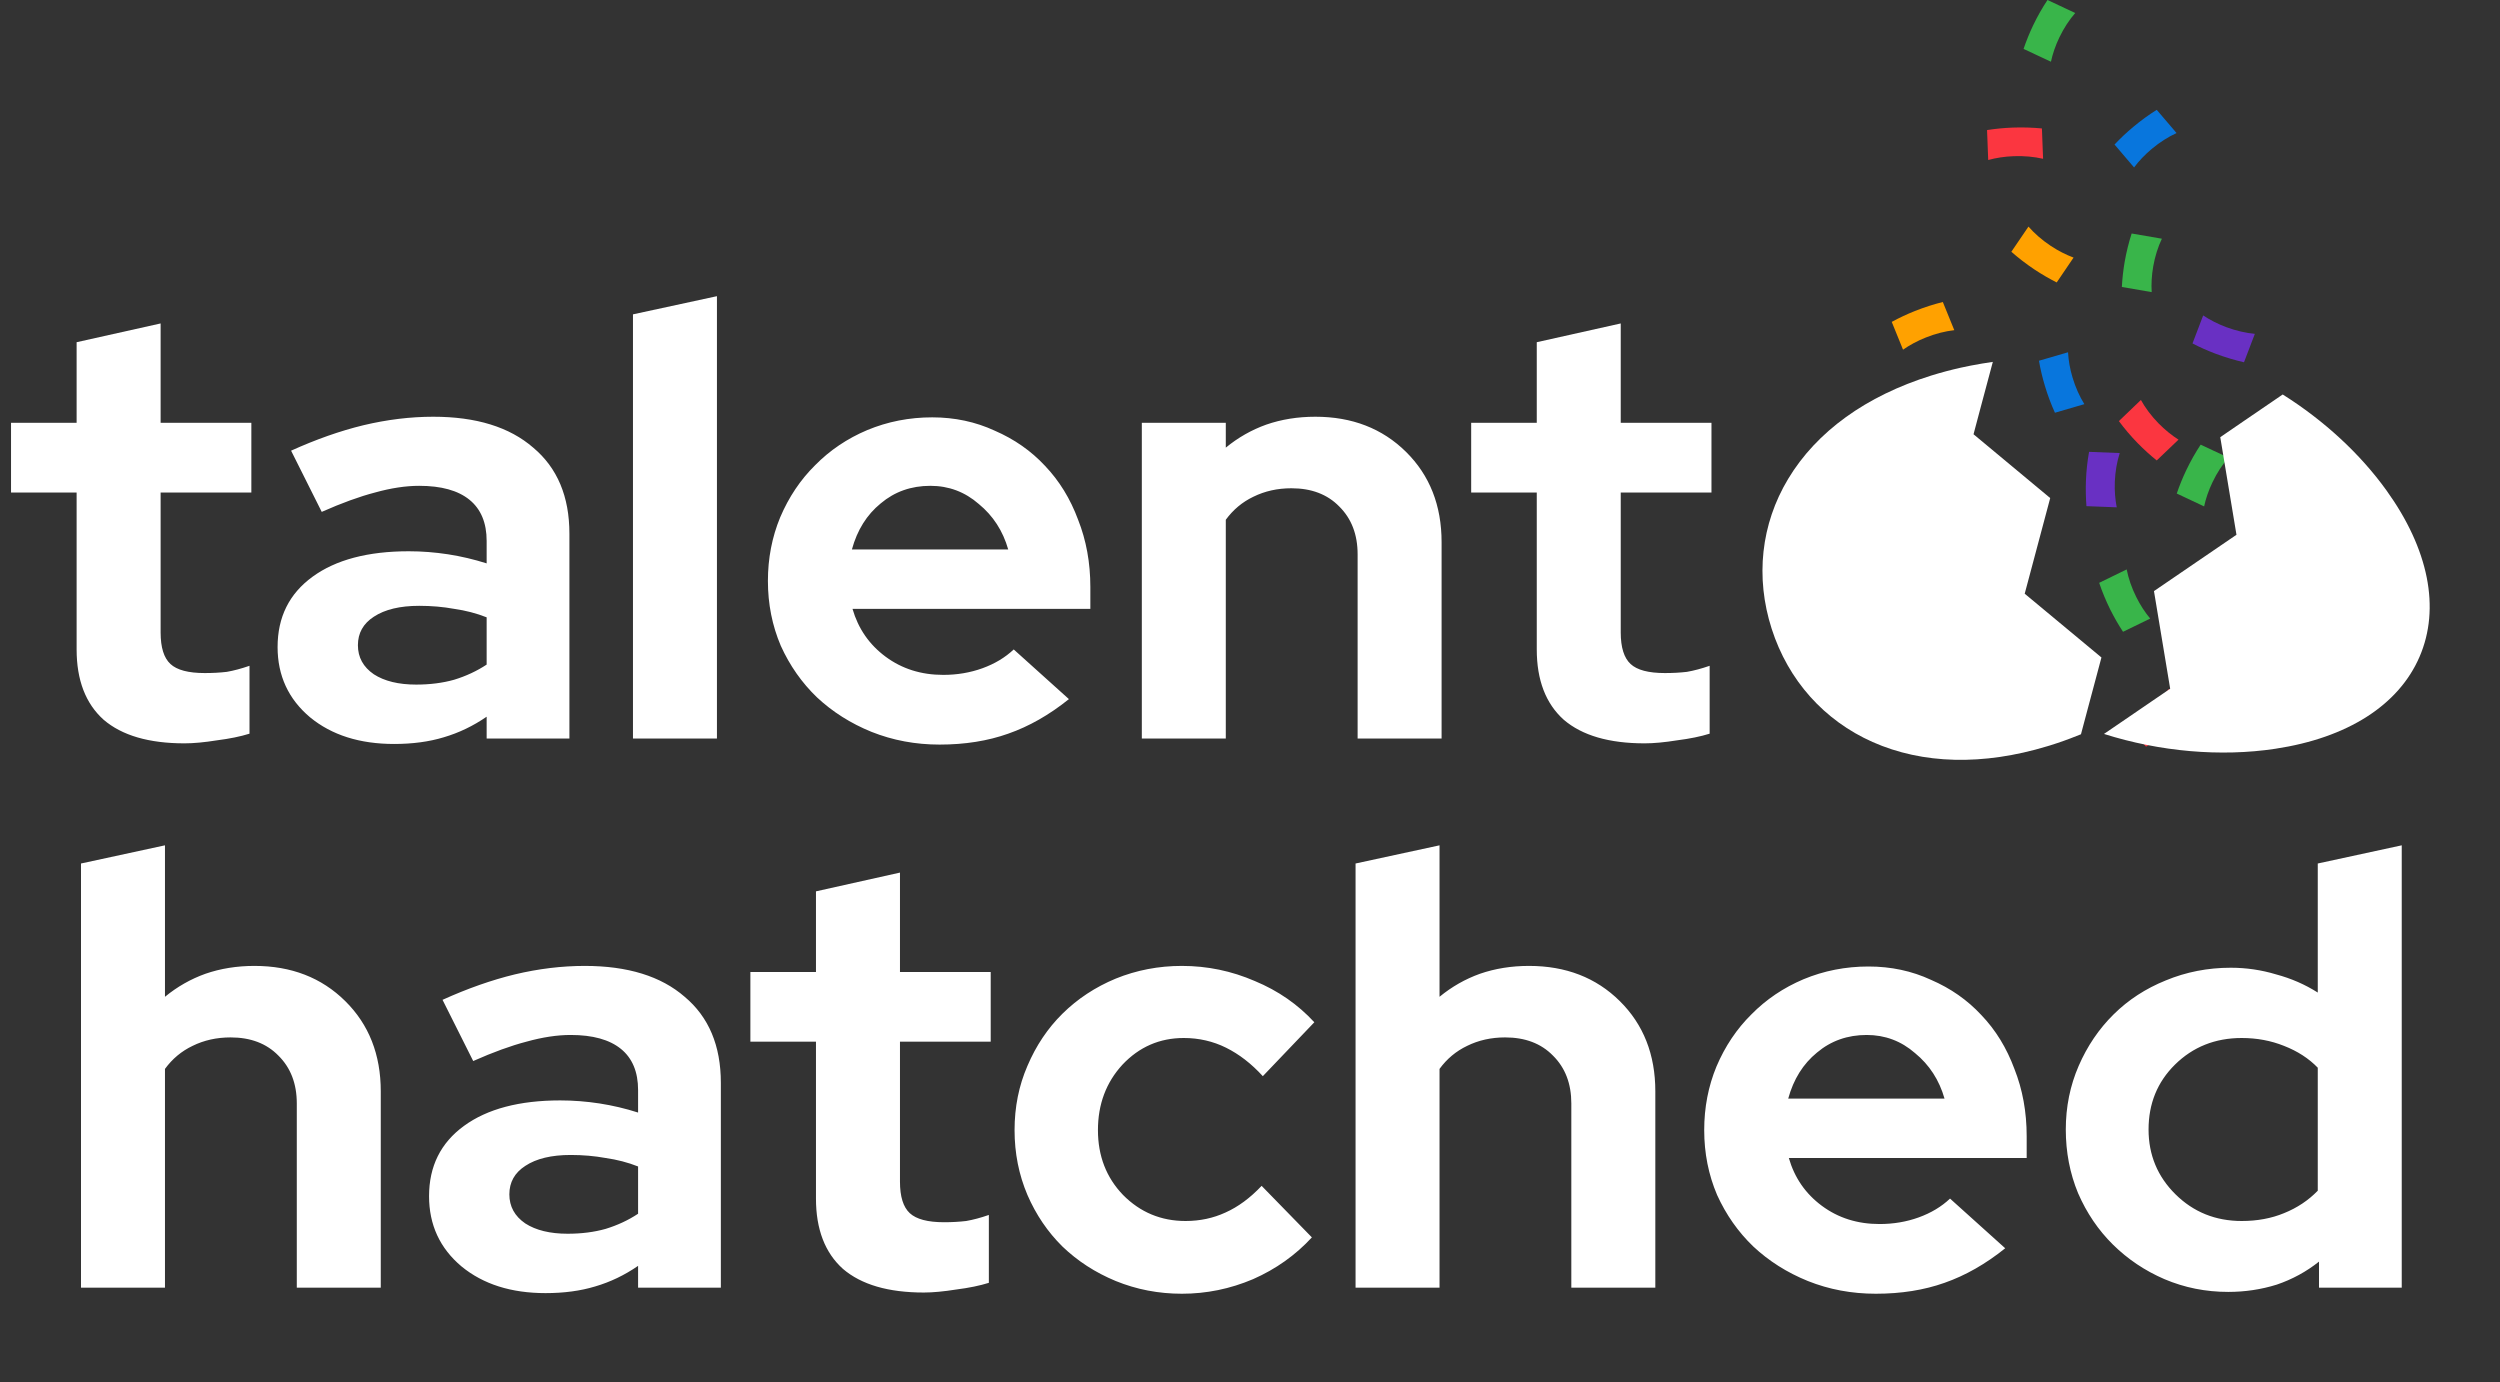 <svg width="85" height="47" viewBox="0 0 85 47" fill="none" xmlns="http://www.w3.org/2000/svg">
<rect x="0" y="0" width="85" height="47" fill="#333333" stroke="none"/>
<path d="M72.071 15.404L71.028 15.363C70.972 15.675 70.936 16.002 70.922 16.34C70.911 16.639 70.918 16.929 70.939 17.209L71.969 17.249C71.916 16.981 71.892 16.687 71.904 16.379C71.918 16.026 71.978 15.695 72.071 15.404Z" fill="#6930C3"/>
<path d="M65.8 16.384L65.031 17.081C65.215 17.342 65.421 17.599 65.653 17.849C65.856 18.069 66.069 18.269 66.284 18.453L67.042 17.765C66.814 17.611 66.588 17.419 66.377 17.192C66.135 16.931 65.941 16.655 65.8 16.384Z" fill="#39B54A"/>
<path d="M73.504 8.116L72.476 7.939C72.379 8.241 72.299 8.561 72.24 8.894C72.19 9.188 72.158 9.476 72.143 9.757L73.157 9.932C73.141 9.659 73.156 9.365 73.209 9.061C73.27 8.713 73.373 8.392 73.504 8.116Z" fill="#39B54A"/>
<path d="M72.791 13.599L72.042 14.317C72.231 14.572 72.445 14.825 72.683 15.069C72.892 15.282 73.109 15.479 73.329 15.655L74.069 14.948C73.838 14.8 73.606 14.614 73.389 14.393C73.141 14.139 72.939 13.867 72.791 13.599Z" fill="#FB3640"/>
<path d="M72.292 24.595L72.964 25.386C73.235 25.215 73.504 25.021 73.765 24.804C73.996 24.612 74.207 24.411 74.401 24.206L73.738 23.427C73.572 23.646 73.371 23.861 73.132 24.06C72.859 24.288 72.572 24.467 72.292 24.595Z" fill="#FB3640"/>
<path d="M76.898 21.321L75.947 21.746C75.778 21.477 75.619 21.187 75.478 20.879C75.354 20.608 75.251 20.335 75.165 20.068L76.103 19.649C76.156 19.917 76.246 20.198 76.374 20.478C76.521 20.8 76.702 21.086 76.898 21.321Z" fill="#FB3640"/>
<path d="M69.465 5.399L69.425 4.367C69.106 4.337 68.775 4.325 68.431 4.338C68.131 4.349 67.84 4.379 67.56 4.422L67.599 5.44C67.864 5.367 68.159 5.321 68.469 5.31C68.826 5.297 69.165 5.33 69.465 5.399Z" fill="#FB3640"/>
<path d="M68.968 7.704L68.386 8.56C68.626 8.771 68.888 8.974 69.172 9.163C69.422 9.329 69.675 9.475 69.928 9.603L70.501 8.758C70.244 8.662 69.978 8.528 69.72 8.356C69.423 8.158 69.169 7.935 68.968 7.704Z" fill="#FFA100"/>
<path d="M66.446 11.226L66.056 10.268C65.745 10.346 65.428 10.447 65.11 10.573C64.832 10.684 64.568 10.809 64.319 10.944L64.703 11.889C64.928 11.732 65.189 11.59 65.479 11.475C65.809 11.343 66.138 11.261 66.446 11.226Z" fill="#FFA100"/>
<path d="M70.868 13.741L69.868 14.033C69.736 13.743 69.62 13.435 69.524 13.11C69.438 12.825 69.372 12.541 69.325 12.265L70.313 11.977C70.328 12.249 70.377 12.539 70.466 12.835C70.567 13.174 70.707 13.481 70.868 13.741Z" fill="#0876DD"/>
<path d="M79.088 19.798L78.088 20.09C77.956 19.801 77.841 19.492 77.744 19.168C77.658 18.882 77.593 18.598 77.545 18.322L78.533 18.033C78.548 18.307 78.598 18.597 78.686 18.893C78.787 19.232 78.927 19.538 79.088 19.798Z" fill="#0876DD"/>
<path d="M74.003 4.524L73.329 3.734C73.06 3.903 72.791 4.097 72.53 4.316C72.299 4.508 72.088 4.708 71.894 4.914L72.558 5.693C72.722 5.474 72.925 5.259 73.163 5.06C73.436 4.832 73.723 4.652 74.003 4.524Z" fill="#0876DD"/>
<path d="M75.766 15.561L74.823 15.118C74.647 15.383 74.485 15.67 74.338 15.976C74.209 16.245 74.1 16.514 74.01 16.78L74.94 17.218C74.997 16.952 75.093 16.672 75.226 16.394C75.378 16.074 75.564 15.793 75.766 15.561Z" fill="#39B54A"/>
<path d="M70.558 0.442L69.615 0C69.439 0.264 69.276 0.551 69.129 0.857C69.001 1.126 68.892 1.396 68.801 1.663L69.732 2.099C69.789 1.833 69.884 1.554 70.017 1.275C70.17 0.955 70.356 0.674 70.558 0.442Z" fill="#39B54A"/>
<path d="M72.307 19.36L71.372 19.816C71.473 20.117 71.599 20.422 71.749 20.726C71.883 20.993 72.028 21.245 72.183 21.481L73.107 21.031C72.931 20.821 72.769 20.574 72.632 20.297C72.474 19.98 72.366 19.661 72.307 19.36Z" fill="#39B54A"/>
<path d="M76.665 11.351L76.296 12.317C75.984 12.246 75.666 12.151 75.345 12.032C75.064 11.927 74.797 11.808 74.545 11.677L74.908 10.725C75.136 10.877 75.401 11.014 75.693 11.123C76.027 11.247 76.358 11.322 76.665 11.351Z" fill="#6930C3"/>
<path d="M69.699 25.345C69.667 25.356 69.635 25.365 69.602 25.374C67.422 26.035 65.373 25.984 63.67 25.229C62.017 24.495 60.799 23.129 60.237 21.379C59.675 19.628 59.873 17.818 60.797 16.283C61.763 14.675 63.444 13.461 65.661 12.769C65.989 12.667 66.324 12.578 66.662 12.502C66.777 12.476 66.892 12.453 67.008 12.43C67.256 12.382 67.505 12.34 67.756 12.304L67.547 13.087L67.336 13.876L67.1 14.765L69.707 16.934L68.84 20.186L71.449 22.354L71.253 23.09L70.998 24.044L70.753 24.965C70.631 25.015 70.509 25.064 70.385 25.109C70.241 25.164 70.095 25.215 69.95 25.264C69.867 25.293 69.783 25.32 69.699 25.345Z" fill="white"/>
<path d="M71.535 24.954L72.329 24.412L73.151 23.85L73.786 23.417L73.235 20.097L76.04 18.182L75.489 14.864L76.255 14.339L76.936 13.874L77.611 13.413L77.624 13.42C79.013 14.296 80.243 15.424 81.141 16.675C82.576 18.672 82.977 20.679 82.266 22.327C81.557 23.975 79.815 25.088 77.36 25.458C75.498 25.74 73.429 25.555 71.535 24.954Z" fill="white"/>
<path d="M2.605 22.081V16.745H0.375V14.376H2.605V11.635L5.461 10.997V14.376H8.546V16.745H5.461V21.504C5.461 22.012 5.572 22.369 5.794 22.575C6.017 22.782 6.406 22.884 6.962 22.884C7.226 22.884 7.476 22.871 7.712 22.843C7.948 22.802 8.205 22.733 8.483 22.637V24.945C8.177 25.041 7.809 25.116 7.378 25.171C6.948 25.24 6.579 25.274 6.274 25.274C5.065 25.274 4.148 25.007 3.523 24.471C2.911 23.922 2.605 23.125 2.605 22.081ZM13.399 25.295C12.231 25.295 11.279 24.993 10.543 24.389C9.807 23.77 9.438 22.974 9.438 21.999C9.438 20.982 9.834 20.186 10.626 19.609C11.418 19.032 12.509 18.743 13.899 18.743C14.343 18.743 14.788 18.778 15.233 18.846C15.677 18.915 16.115 19.018 16.546 19.155V18.393C16.546 17.775 16.351 17.308 15.962 16.992C15.573 16.676 15.003 16.518 14.253 16.518C13.794 16.518 13.294 16.594 12.752 16.745C12.224 16.882 11.62 17.102 10.939 17.404L9.897 15.323C10.745 14.939 11.564 14.65 12.356 14.458C13.162 14.266 13.954 14.169 14.732 14.169C16.191 14.169 17.324 14.52 18.13 15.22C18.95 15.907 19.36 16.882 19.36 18.146V25.11H16.546V24.368C16.087 24.684 15.601 24.917 15.087 25.068C14.586 25.22 14.024 25.295 13.399 25.295ZM12.169 21.937C12.169 22.349 12.349 22.678 12.711 22.926C13.072 23.159 13.551 23.276 14.149 23.276C14.621 23.276 15.052 23.221 15.441 23.111C15.844 22.988 16.212 22.816 16.546 22.596V20.989C16.198 20.852 15.83 20.756 15.441 20.701C15.066 20.632 14.67 20.598 14.253 20.598C13.6 20.598 13.086 20.721 12.711 20.968C12.349 21.202 12.169 21.525 12.169 21.937ZM24.376 10.07V25.11H21.521V10.688L24.376 10.07ZM36.343 23.77C35.676 24.306 34.988 24.698 34.279 24.945C33.585 25.192 32.806 25.316 31.945 25.316C31.125 25.316 30.354 25.171 29.631 24.883C28.923 24.595 28.305 24.203 27.776 23.709C27.262 23.214 26.852 22.63 26.547 21.957C26.255 21.271 26.109 20.536 26.109 19.753C26.109 18.984 26.248 18.263 26.526 17.59C26.818 16.903 27.214 16.312 27.714 15.818C28.214 15.309 28.805 14.911 29.486 14.623C30.18 14.334 30.917 14.19 31.695 14.19C32.459 14.19 33.168 14.341 33.821 14.643C34.488 14.932 35.057 15.33 35.53 15.838C36.016 16.347 36.392 16.958 36.656 17.672C36.933 18.372 37.072 19.135 37.072 19.959V20.701H28.985C29.18 21.374 29.555 21.916 30.111 22.328C30.667 22.74 31.32 22.946 32.07 22.946C32.543 22.946 32.987 22.871 33.404 22.72C33.821 22.569 34.175 22.356 34.467 22.081L36.343 23.77ZM31.632 16.518C30.979 16.518 30.417 16.717 29.944 17.116C29.472 17.5 29.145 18.022 28.965 18.681H34.279C34.099 18.05 33.765 17.535 33.279 17.136C32.806 16.724 32.258 16.518 31.632 16.518ZM38.822 25.11V14.376H41.677V15.22C42.094 14.877 42.553 14.616 43.053 14.437C43.567 14.259 44.123 14.169 44.721 14.169C45.971 14.169 46.999 14.568 47.805 15.364C48.611 16.161 49.014 17.184 49.014 18.434V25.11H46.159V18.846C46.159 18.173 45.95 17.631 45.533 17.219C45.13 16.807 44.589 16.601 43.908 16.601C43.435 16.601 43.005 16.697 42.615 16.889C42.24 17.068 41.928 17.329 41.677 17.672V25.11H38.822ZM52.25 22.081V16.745H50.02V14.376H52.25V11.635L55.105 10.997V14.376H58.19V16.745H55.105V21.504C55.105 22.012 55.217 22.369 55.439 22.575C55.661 22.782 56.05 22.884 56.606 22.884C56.87 22.884 57.12 22.871 57.356 22.843C57.593 22.802 57.85 22.733 58.128 22.637V24.945C57.822 25.041 57.454 25.116 57.023 25.171C56.592 25.24 56.224 25.274 55.918 25.274C54.709 25.274 53.792 25.007 53.167 24.471C52.556 23.922 52.25 23.125 52.25 22.081Z" fill="white"/>
<path d="M2.754 43.781V29.359L5.609 28.741V33.891C6.026 33.548 6.485 33.287 6.985 33.108C7.499 32.93 8.055 32.841 8.652 32.841C9.903 32.841 10.931 33.239 11.737 34.036C12.543 34.832 12.946 35.855 12.946 37.105V43.781H10.091V37.517C10.091 36.844 9.882 36.302 9.465 35.89C9.062 35.478 8.52 35.272 7.84 35.272C7.367 35.272 6.936 35.368 6.547 35.56C6.172 35.739 5.859 36 5.609 36.343V43.781H2.754ZM18.548 43.966C17.381 43.966 16.429 43.664 15.693 43.06C14.956 42.441 14.588 41.645 14.588 40.67C14.588 39.653 14.984 38.857 15.776 38.28C16.568 37.703 17.659 37.414 19.048 37.414C19.493 37.414 19.938 37.449 20.382 37.517C20.827 37.586 21.265 37.689 21.695 37.827V37.064C21.695 36.446 21.501 35.979 21.112 35.663C20.723 35.347 20.153 35.189 19.403 35.189C18.944 35.189 18.444 35.265 17.902 35.416C17.374 35.553 16.77 35.773 16.089 36.075L15.046 33.994C15.894 33.61 16.714 33.321 17.506 33.129C18.312 32.937 19.104 32.841 19.882 32.841C21.341 32.841 22.474 33.191 23.279 33.891C24.099 34.578 24.509 35.553 24.509 36.817V43.781H21.695V43.039C21.237 43.355 20.75 43.589 20.236 43.739C19.736 43.891 19.173 43.966 18.548 43.966ZM17.318 40.608C17.318 41.02 17.499 41.35 17.86 41.597C18.222 41.83 18.701 41.947 19.299 41.947C19.771 41.947 20.202 41.892 20.591 41.782C20.994 41.659 21.362 41.487 21.695 41.267V39.66C21.348 39.523 20.98 39.427 20.591 39.372C20.215 39.303 19.82 39.269 19.403 39.269C18.75 39.269 18.235 39.392 17.86 39.64C17.499 39.873 17.318 40.196 17.318 40.608ZM27.743 40.752V35.416H25.513V33.047H27.743V30.306L30.599 29.668V33.047H33.684V35.416H30.599V40.175C30.599 40.684 30.71 41.041 30.932 41.247C31.154 41.453 31.543 41.556 32.099 41.556C32.363 41.556 32.613 41.542 32.85 41.514C33.086 41.473 33.343 41.405 33.621 41.308V43.616C33.315 43.712 32.947 43.788 32.516 43.843C32.085 43.911 31.717 43.946 31.411 43.946C30.203 43.946 29.285 43.678 28.66 43.142C28.049 42.593 27.743 41.796 27.743 40.752ZM40.31 41.514C40.797 41.514 41.248 41.418 41.665 41.226C42.096 41.034 42.506 40.731 42.895 40.319L44.604 42.071C44.048 42.675 43.381 43.149 42.603 43.492C41.825 43.822 41.019 43.987 40.185 43.987C39.393 43.987 38.643 43.843 37.934 43.554C37.239 43.266 36.635 42.874 36.121 42.38C35.621 41.885 35.225 41.302 34.933 40.629C34.641 39.942 34.495 39.207 34.495 38.424C34.495 37.641 34.641 36.913 34.933 36.24C35.225 35.553 35.621 34.963 36.121 34.468C36.635 33.96 37.239 33.562 37.934 33.273C38.643 32.985 39.393 32.841 40.185 32.841C41.047 32.841 41.873 33.012 42.666 33.356C43.458 33.685 44.131 34.153 44.687 34.757L42.936 36.59C42.547 36.164 42.13 35.842 41.686 35.622C41.241 35.402 40.762 35.292 40.248 35.292C39.428 35.292 38.733 35.595 38.163 36.199C37.608 36.803 37.33 37.545 37.33 38.424C37.33 39.303 37.615 40.038 38.184 40.629C38.768 41.219 39.477 41.514 40.31 41.514ZM46.089 43.781V29.359L48.944 28.741V33.891C49.361 33.548 49.819 33.287 50.319 33.108C50.834 32.93 51.389 32.841 51.987 32.841C53.238 32.841 54.266 33.239 55.072 34.036C55.878 34.832 56.281 35.855 56.281 37.105V43.781H53.425V37.517C53.425 36.844 53.217 36.302 52.8 35.89C52.397 35.478 51.855 35.272 51.174 35.272C50.702 35.272 50.271 35.368 49.882 35.56C49.507 35.739 49.194 36 48.944 36.343V43.781H46.089ZM68.177 42.441C67.51 42.977 66.822 43.369 66.114 43.616C65.419 43.863 64.641 43.987 63.779 43.987C62.96 43.987 62.188 43.843 61.466 43.554C60.757 43.266 60.139 42.874 59.611 42.38C59.096 41.885 58.687 41.302 58.381 40.629C58.089 39.942 57.943 39.207 57.943 38.424C57.943 37.655 58.082 36.934 58.36 36.261C58.652 35.574 59.048 34.983 59.548 34.489C60.048 33.981 60.639 33.582 61.32 33.294C62.014 33.005 62.751 32.861 63.529 32.861C64.294 32.861 65.002 33.012 65.655 33.315C66.322 33.603 66.892 34.001 67.364 34.51C67.851 35.018 68.226 35.629 68.49 36.343C68.768 37.044 68.907 37.806 68.907 38.63V39.372H60.82C61.014 40.045 61.389 40.587 61.945 40.999C62.501 41.411 63.154 41.617 63.904 41.617C64.377 41.617 64.822 41.542 65.238 41.391C65.655 41.24 66.01 41.027 66.301 40.752L68.177 42.441ZM63.467 35.189C62.814 35.189 62.251 35.389 61.778 35.787C61.306 36.172 60.98 36.693 60.799 37.353H66.114C65.933 36.721 65.6 36.206 65.113 35.807C64.641 35.395 64.092 35.189 63.467 35.189ZM78.846 43.781V42.895C78.415 43.238 77.935 43.499 77.407 43.678C76.879 43.843 76.33 43.925 75.761 43.925C74.996 43.925 74.274 43.781 73.593 43.492C72.926 43.204 72.343 42.812 71.842 42.318C71.342 41.824 70.946 41.24 70.654 40.567C70.376 39.894 70.237 39.172 70.237 38.403C70.237 37.634 70.383 36.913 70.675 36.24C70.967 35.567 71.363 34.983 71.863 34.489C72.363 33.994 72.954 33.61 73.635 33.335C74.329 33.047 75.066 32.903 75.844 32.903C76.372 32.903 76.886 32.978 77.386 33.129C77.901 33.267 78.373 33.473 78.804 33.747V29.359L81.659 28.741V43.781H78.846ZM73.051 38.403C73.051 39.269 73.357 40.004 73.968 40.608C74.58 41.212 75.33 41.514 76.219 41.514C76.747 41.514 77.227 41.425 77.657 41.247C78.102 41.068 78.484 40.814 78.804 40.484V36.302C78.498 35.986 78.116 35.739 77.657 35.56C77.213 35.382 76.734 35.292 76.219 35.292C75.316 35.292 74.559 35.595 73.947 36.199C73.35 36.79 73.051 37.524 73.051 38.403Z" fill="white"/>
</svg>
